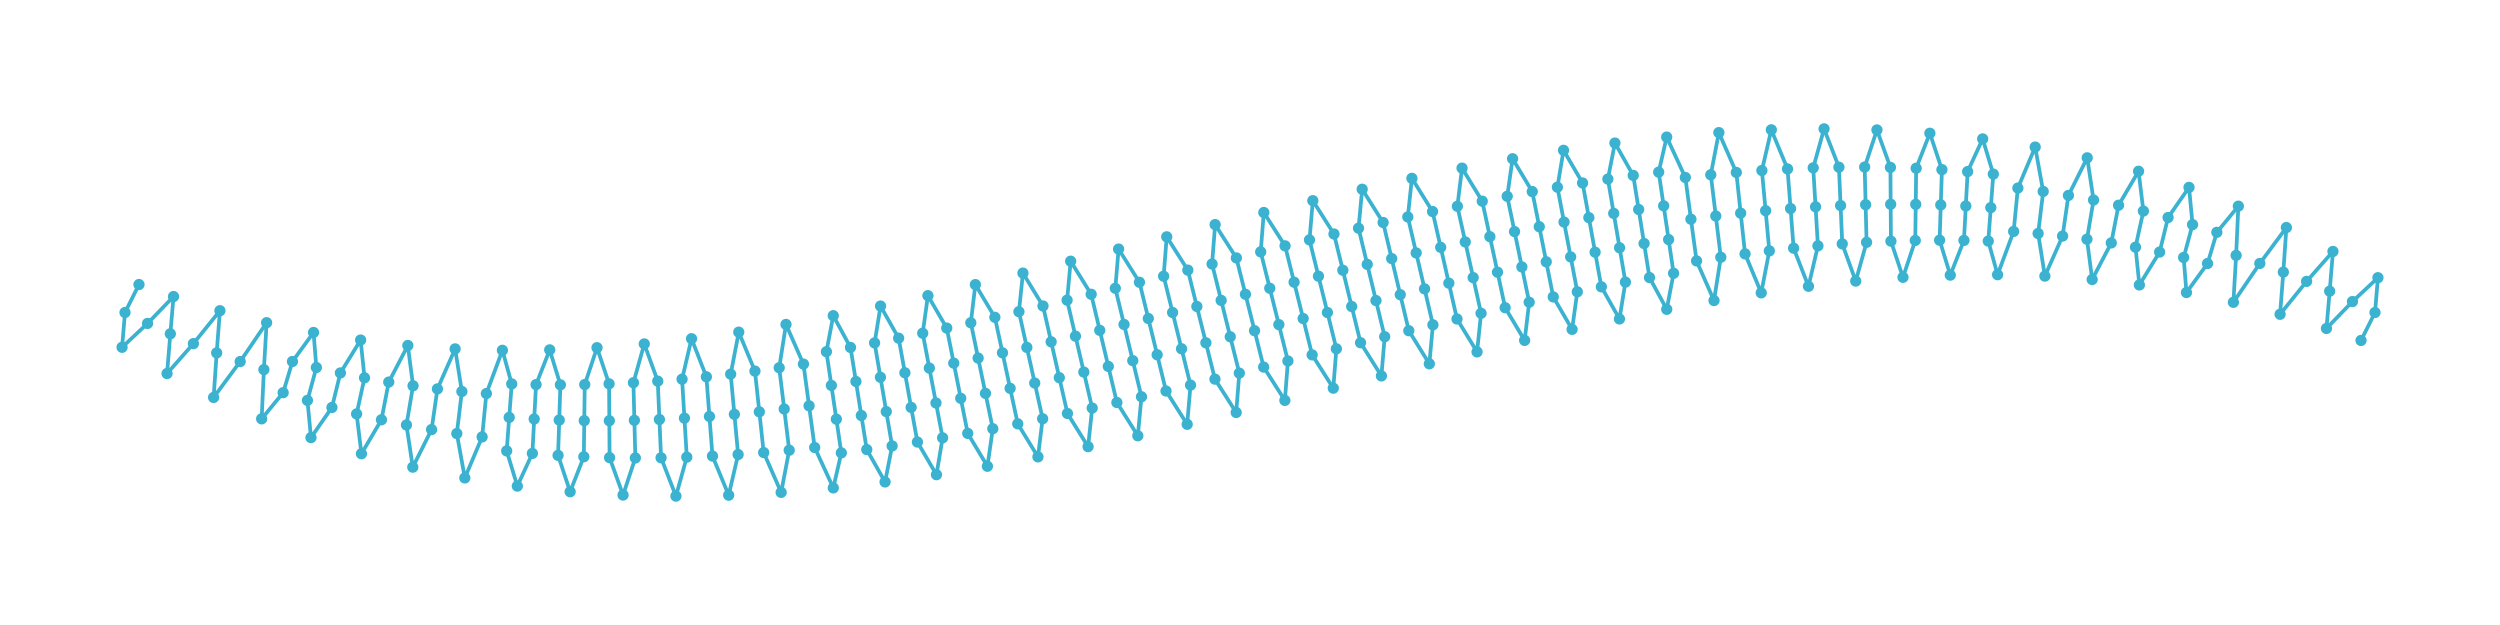 <?xml version="1.0" encoding="utf-8" ?>
<svg xmlns="http://www.w3.org/2000/svg" xmlns:ev="http://www.w3.org/2001/xml-events" xmlns:xlink="http://www.w3.org/1999/xlink" baseProfile="full" height="50mm" version="1.1" viewBox="0,0,200,50" width="200mm">
    <defs>
        <style type="text/css"><![CDATA[
.stitch_line {
    stroke-width: 0.3;
    stroke-linejoin: round;
    stroke-linecap: round;
    fill: none;
}
.path_center_line {
    fill: none;
    stroke:#808080;
    stroke-width: 0.2;
    stroke-linejoin: round;
    stroke-linecap: round;
}
.path_contour {
    fill: #808080;
    fill-opacity: 0.3;
    stroke: #808080;
    stroke-opacity: 1;
    stroke-width: 0.3;
}
.text{
    text-anchor: middle;
    dominant-baseline: middle;
    font-family: sans-serif;
    font-size: 1.5mm;
}
.smalltext{
    text-anchor: middle;
    dominant-baseline: middle;
    font-family: sans-serif;
    font-size: 1mm;
}
.color_0 {
    stroke:#3bb2d0;
}
.dot_0 {
    marker-start:url(#dot_0);
    marker-mid:url(#dot_0);
    marker-end:url(#dot_0);
}
]]></style>
        <marker id="dot_0" markerHeight="3.0" markerWidth="3.0" refX="1.5" refY="1.5">
            <circle cx="1.5" cy="1.5" fill="#3bb2d0" r="1.5"/>
        </marker>
    </defs>
    <g>
        <path class="stitch_line color_0 dot_0" d="M 11.118, 22.764  L 10.000, 25.000  L 9.765, 27.784  L 11.803, 25.875  L 13.883, 23.723  L 13.627, 26.705  L 13.363, 29.884  L 15.471, 27.491  L 17.594, 24.857  L 17.334, 28.231  L 17.089, 31.796  L 19.214, 28.924  L 21.329, 25.816  L 21.111, 29.569  L 20.932, 33.507  L 22.652, 31.414  L 23.397, 28.919  L 25.083, 26.598  L 25.309, 29.401  L 24.595, 32.031  L 24.879, 35.010  L 26.554, 32.598  L 27.231, 29.836  L 28.850, 27.204  L 29.161, 30.225  L 28.529, 33.115  L 28.915, 36.300  L 30.516, 33.581  L 31.099, 30.567  L 32.627, 27.640  L 33.044, 30.863  L 32.516, 33.998  L 33.023, 37.374  L 34.526, 34.365  L 34.994, 31.114  L 36.409, 27.911  L 36.950, 31.321  L 36.545, 34.684  L 37.186, 38.235  L 38.570, 34.954  L 38.909, 31.485  L 40.193, 28.024  L 40.938, 30.713  L 40.736, 33.392  L 40.535, 36.071  L 41.387, 38.888  L 42.589, 36.273  L 42.736, 33.520  L 42.884, 30.768  L 43.977, 27.989  L 44.831, 30.785  L 44.739, 33.607  L 44.646, 36.429  L 45.611, 39.340  L 46.706, 36.541  L 46.742, 33.652  L 46.779, 30.764  L 47.761, 27.815  L 48.726, 30.707  L 48.746, 33.658  L 48.766, 36.609  L 49.845, 39.604  L 50.827, 36.636  L 50.750, 33.625  L 50.674, 30.615  L 51.542, 27.514  L 52.620, 30.490  L 52.753, 33.557  L 52.886, 36.623  L 54.075, 39.690  L 54.943, 36.572  L 54.755, 33.453  L 54.566, 30.333  L 55.322, 27.096  L 56.511, 30.146  L 56.754, 33.315  L 56.998, 36.484  L 58.294, 39.615  L 59.049, 36.361  L 58.751, 33.146  L 58.454, 29.931  L 59.101, 26.572  L 60.396, 29.688  L 60.746, 32.947  L 61.095, 36.205  L 62.492, 39.391  L 63.137, 36.018  L 62.737, 32.719  L 62.336, 29.420  L 62.880, 25.955  L 64.275, 29.127  L 64.725, 32.464  L 65.174, 35.801  L 66.664, 39.033  L 67.306, 36.230  L 66.908, 33.533  L 66.510, 30.835  L 66.113, 28.137  L 66.661, 25.255  L 68.040, 27.795  L 68.473, 30.518  L 68.907, 33.242  L 69.341, 35.966  L 70.806, 38.556  L 71.370, 35.676  L 70.902, 32.928  L 70.434, 30.180  L 69.966, 27.432  L 70.444, 24.484  L 71.891, 27.053  L 72.392, 29.823  L 72.892, 32.592  L 73.393, 35.362  L 74.917, 37.975  L 75.409, 35.027  L 74.878, 32.237  L 74.347, 29.447  L 73.816, 26.657  L 74.233, 23.652  L 75.740, 26.246  L 76.300, 29.054  L 76.859, 31.863  L 77.419, 34.672  L 78.993, 37.302  L 79.423, 34.297  L 78.837, 31.472  L 78.251, 28.646  L 77.665, 25.821  L 78.029, 22.769  L 79.589, 25.384  L 80.199, 28.225  L 80.810, 31.066  L 81.420, 33.906  L 83.037, 36.550  L 83.411, 33.499  L 82.779, 30.645  L 82.147, 27.791  L 81.514, 24.936  L 81.835, 21.848  L 83.440, 24.479  L 84.092, 27.346  L 84.744, 30.212  L 85.396, 33.078  L 87.047, 35.733  L 87.376, 32.644  L 86.706, 29.767  L 86.036, 26.891  L 85.367, 24.014  L 85.653, 20.896  L 87.295, 23.542  L 87.980, 26.427  L 88.665, 29.313  L 89.350, 32.199  L 91.026, 34.861  L 91.318, 31.744  L 90.621, 28.850  L 89.923, 25.957  L 89.225, 23.064  L 89.487, 19.926  L 91.156, 22.581  L 91.865, 25.481  L 92.573, 28.380  L 93.282, 31.280  L 94.974, 33.946  L 95.241, 30.809  L 94.524, 27.905  L 93.807, 25.000  L 93.090, 22.096  L 93.338, 18.946  L 95.027, 21.609  L 95.749, 24.517  L 96.472, 27.424  L 97.195, 30.332  L 98.895, 33.000  L 99.145, 29.851  L 98.419, 26.941  L 97.692, 24.031  L 96.966, 21.121  L 97.210, 17.968  L 98.909, 20.634  L 99.636, 23.545  L 100.364, 26.455  L 101.091, 29.366  L 102.790, 32.032  L 103.034, 28.879  L 102.308, 25.969  L 101.581, 23.059  L 100.855, 20.149  L 101.105, 17.000  L 102.805, 19.668  L 103.528, 22.576  L 104.251, 25.483  L 104.973, 28.391  L 106.662, 31.054  L 106.910, 27.904  L 106.193, 25.000  L 105.476, 22.095  L 104.759, 19.191  L 105.026, 16.054  L 106.718, 18.720  L 107.427, 21.620  L 108.135, 24.519  L 108.844, 27.419  L 110.513, 30.074  L 110.775, 26.936  L 110.077, 24.043  L 109.379, 21.150  L 108.682, 18.256  L 108.974, 15.139  L 110.650, 17.801  L 111.335, 20.687  L 112.020, 23.573  L 112.705, 26.458  L 114.347, 29.104  L 114.633, 25.986  L 113.964, 23.109  L 113.294, 20.233  L 112.624, 17.356  L 112.953, 14.267  L 114.604, 16.922  L 115.256, 19.788  L 115.908, 22.654  L 116.560, 25.521  L 118.165, 28.152  L 118.486, 25.064  L 117.853, 22.209  L 117.221, 19.355  L 116.589, 16.501  L 116.963, 13.450  L 118.580, 16.094  L 119.190, 18.934  L 119.801, 21.775  L 120.411, 24.616  L 121.971, 27.231  L 122.335, 24.179  L 121.749, 21.354  L 121.163, 18.528  L 120.577, 15.703  L 121.007, 12.698  L 122.581, 15.328  L 123.141, 18.137  L 123.700, 20.946  L 124.260, 23.754  L 125.767, 26.348  L 126.184, 23.343  L 125.653, 20.553  L 125.122, 17.763  L 124.591, 14.973  L 125.083, 12.025  L 126.607, 14.638  L 127.108, 17.408  L 127.608, 20.177  L 128.109, 22.947  L 129.556, 25.516  L 130.034, 22.568  L 129.566, 19.820  L 129.098, 17.072  L 128.630, 14.324  L 129.194, 11.444  L 130.659, 14.034  L 131.093, 16.758  L 131.527, 19.482  L 131.960, 22.205  L 133.339, 24.745  L 133.887, 21.863  L 133.490, 19.165  L 133.092, 16.467  L 132.694, 13.770  L 133.336, 10.967  L 134.826, 14.199  L 135.275, 17.536  L 135.725, 20.873  L 137.120, 24.045  L 137.664, 20.580  L 137.263, 17.281  L 136.863, 13.982  L 137.508, 10.609  L 138.905, 13.795  L 139.254, 17.053  L 139.604, 20.312  L 140.899, 23.428  L 141.546, 20.069  L 141.249, 16.854  L 140.951, 13.639  L 141.706, 10.385  L 143.002, 13.516  L 143.246, 16.685  L 143.489, 19.854  L 144.678, 22.904  L 145.434, 19.667  L 145.245, 16.547  L 145.057, 13.428  L 145.925, 10.310  L 147.114, 13.377  L 147.247, 16.443  L 147.380, 19.510  L 148.458, 22.486  L 149.326, 19.385  L 149.250, 16.375  L 149.173, 13.364  L 150.155, 10.396  L 151.234, 13.391  L 151.254, 16.342  L 151.274, 19.293  L 152.239, 22.185  L 153.221, 19.236  L 153.258, 16.348  L 153.294, 13.459  L 154.389, 10.660  L 155.354, 13.571  L 155.261, 16.393  L 155.169, 19.215  L 156.023, 22.011  L 157.116, 19.232  L 157.264, 16.480  L 157.411, 13.727  L 158.613, 11.112  L 159.465, 13.929  L 159.264, 16.608  L 159.062, 19.287  L 159.807, 21.976  L 161.091, 18.515  L 161.430, 15.046  L 162.814, 11.765  L 163.455, 15.316  L 163.050, 18.679  L 163.591, 22.089  L 165.006, 18.886  L 165.474, 15.635  L 166.977, 12.626  L 167.484, 16.002  L 166.956, 19.137  L 167.373, 22.360  L 168.901, 19.433  L 169.484, 16.419  L 171.085, 13.700  L 171.471, 16.885  L 170.839, 19.775  L 171.150, 22.796  L 172.769, 20.164  L 173.446, 17.402  L 175.121, 14.990  L 175.405, 17.969  L 174.691, 20.599  L 174.917, 23.402  L 176.603, 21.081  L 177.348, 18.586  L 179.068, 16.493  L 178.889, 20.431  L 178.671, 24.184  L 180.786, 21.076  L 182.911, 18.204  L 182.666, 21.769  L 182.406, 25.143  L 184.529, 22.509  L 186.637, 20.116  L 186.373, 23.295  L 186.117, 26.277  L 188.197, 24.125  L 190.235, 22.216  L 190.000, 25.000  L 188.882, 27.236 "/>
    </g>
</svg>
